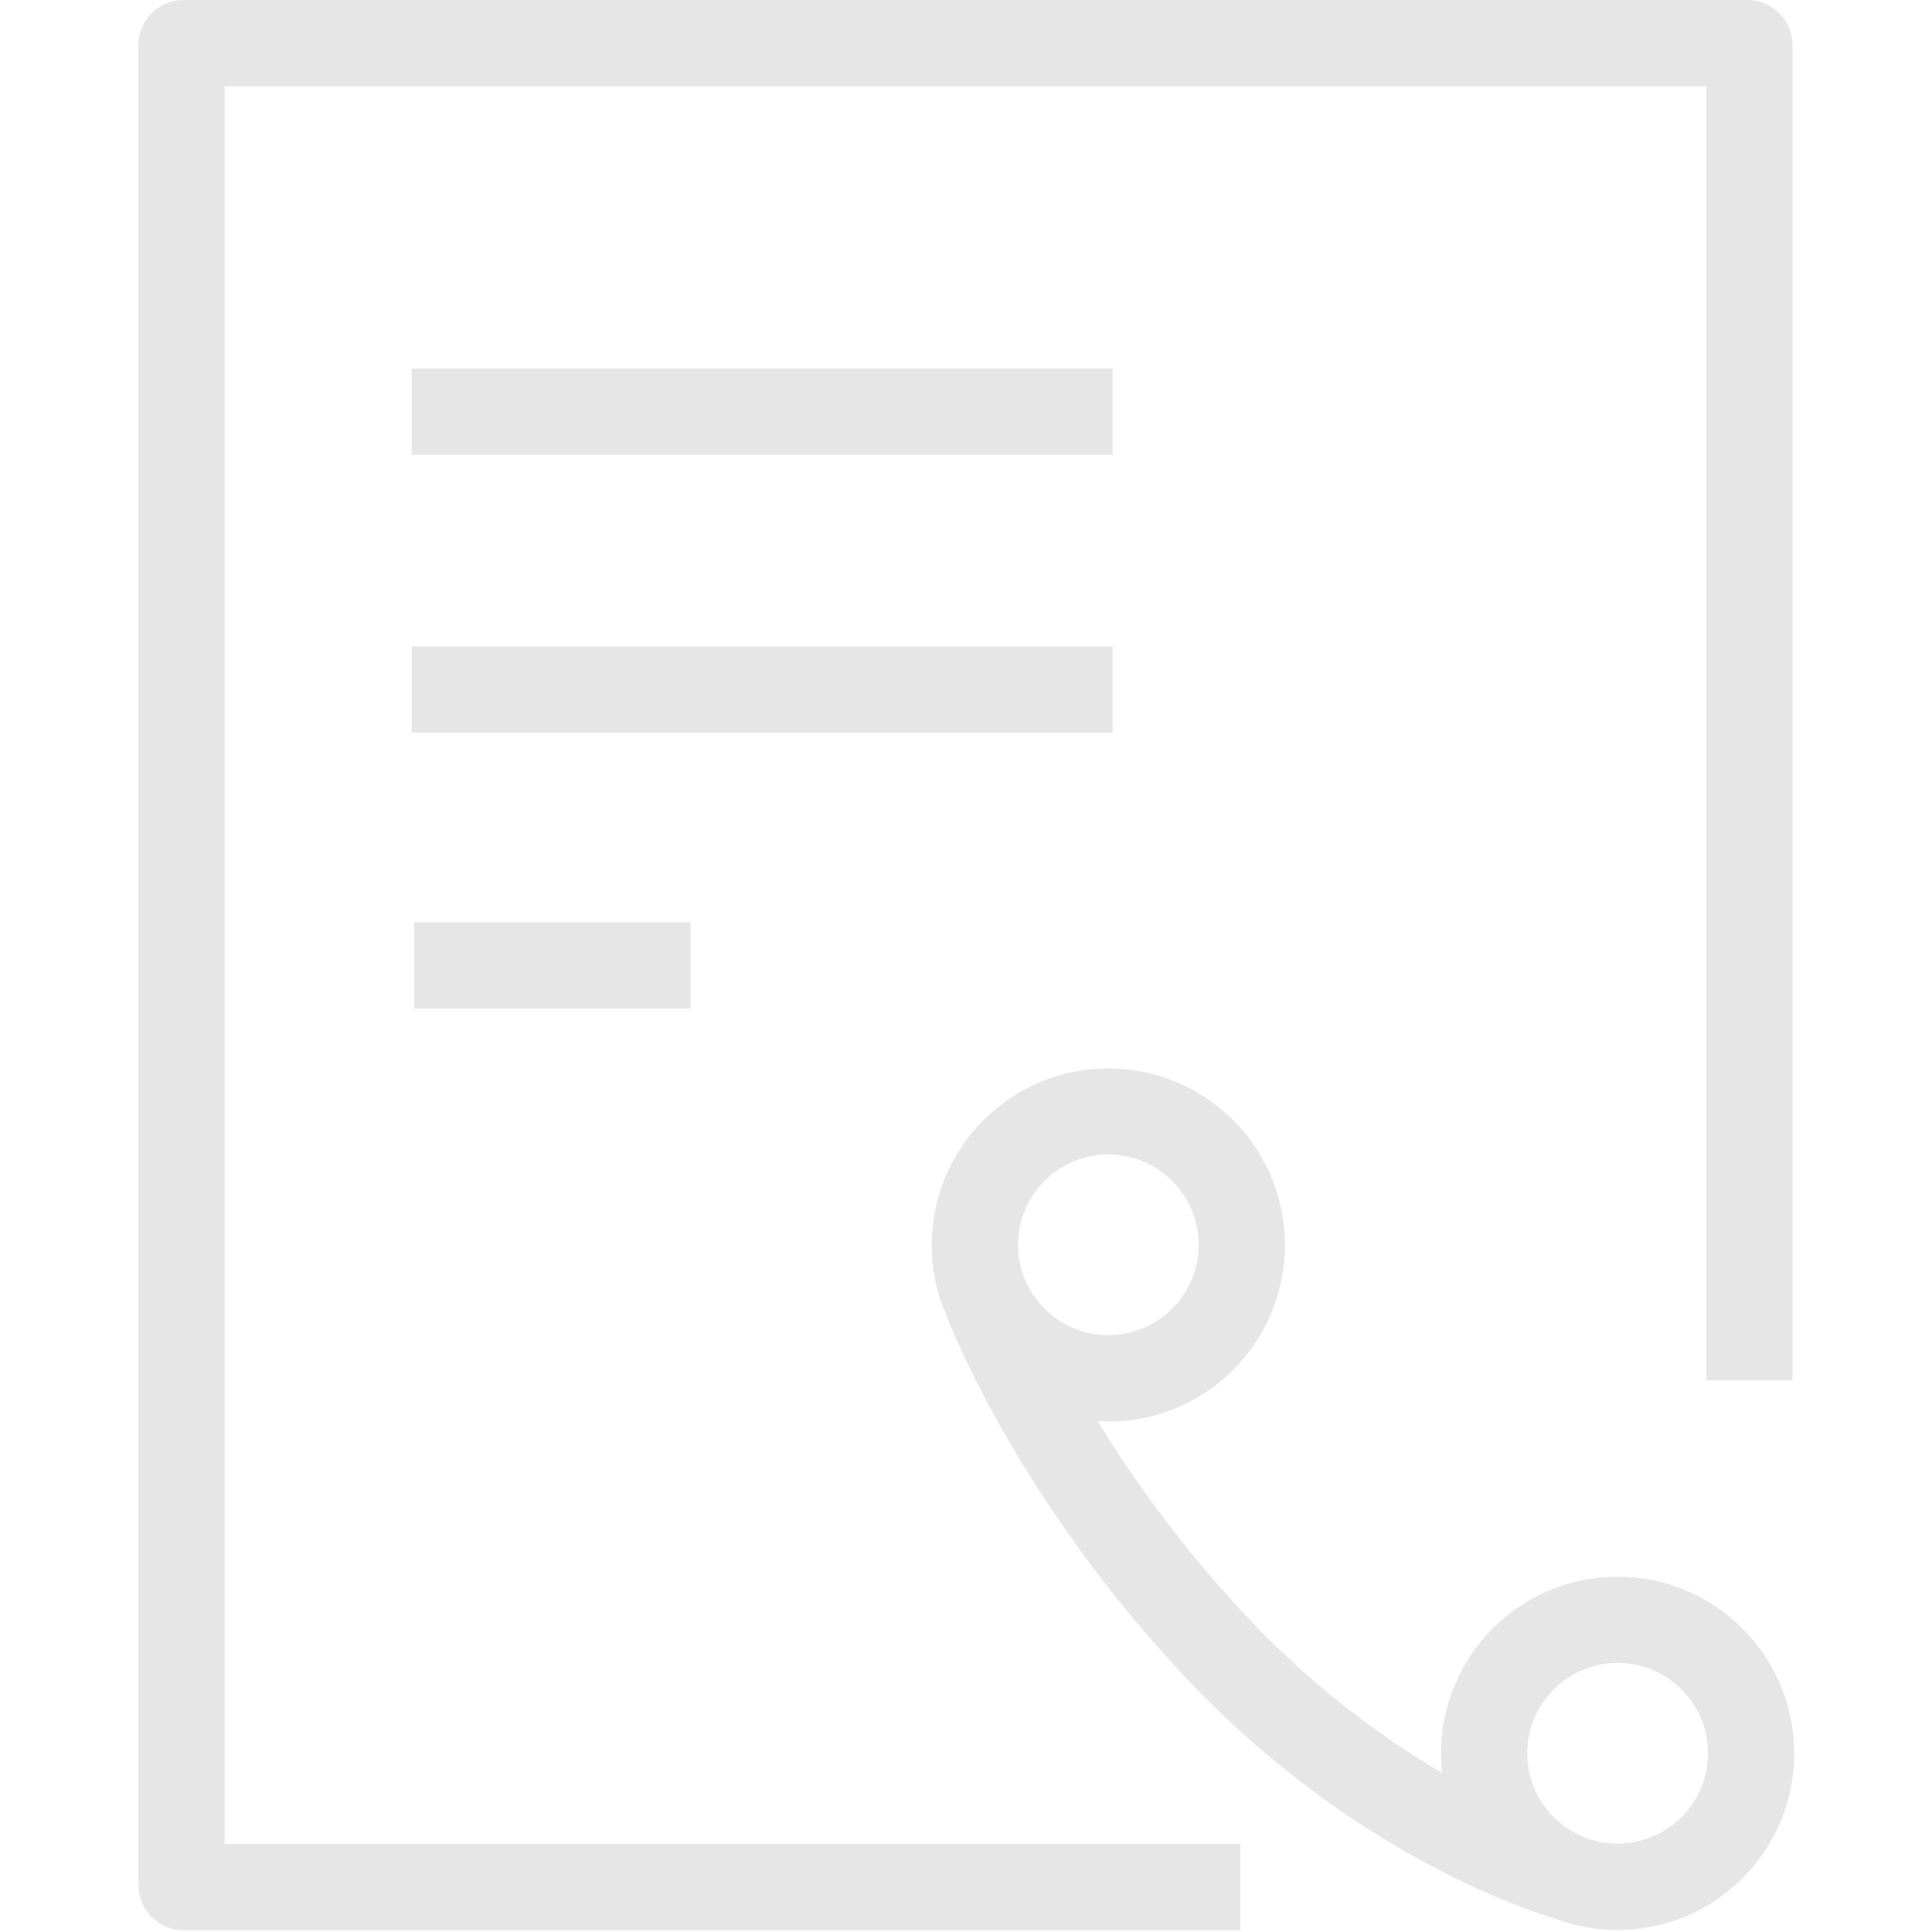 <?xml version="1.0" standalone="no"?><!DOCTYPE svg PUBLIC "-//W3C//DTD SVG 1.1//EN" "http://www.w3.org/Graphics/SVG/1.1/DTD/svg11.dtd"><svg class="icon" width="200px" height="200.00px" viewBox="0 0 1024 1024" version="1.1" xmlns="http://www.w3.org/2000/svg"><path fill="#e6e6e6" d="M657.371 1023.086h-560c-13.257 0-24-10.743-24-24V24c0-13.257 10.743-24 24-24h828.686c13.257 0 24 10.743 24 24v707.657h-45.714V45.714H119.086v931.657h538.286v45.714zM857.371 835.657c-51.657 0-93.6 41.943-93.6 93.6 0 3.543 0.229 6.971 0.571 10.4-30.286-17.714-66.4-43.771-101.6-80.8-35.429-37.371-62.057-74.743-80.914-105.6 1.829 0.114 3.657 0.229 5.6 0.229 51.657 0 93.6-41.943 93.6-93.6s-41.943-93.6-93.6-93.6-93.6 41.943-93.6 93.6c0 12.686 2.514 24.914 7.2 36 3.543 9.486 40 100.914 128.571 194.514C717.714 983.429 811.429 1013.143 824.343 1016.914c10.286 3.886 21.371 6.057 33.029 6.057 51.657 0 93.6-41.943 93.6-93.6s-41.943-93.714-93.6-93.714zM587.429 611.886c26.4 0 47.886 21.486 47.886 47.886s-21.486 47.886-47.886 47.886c-26.4 0-47.886-21.486-47.886-47.886s21.486-47.886 47.886-47.886zM857.371 977.143c-26.4 0-47.886-21.486-47.886-47.886 0-26.4 21.486-47.886 47.886-47.886 26.4 0 47.886 21.486 47.886 47.886 0 26.4-21.486 47.886-47.886 47.886zM218.171 195.314H589.714v45.714H218.171zM218.171 342.629H589.714v45.714H218.171zM219.543 488.8h146.4v45.714H219.543z" /></svg>